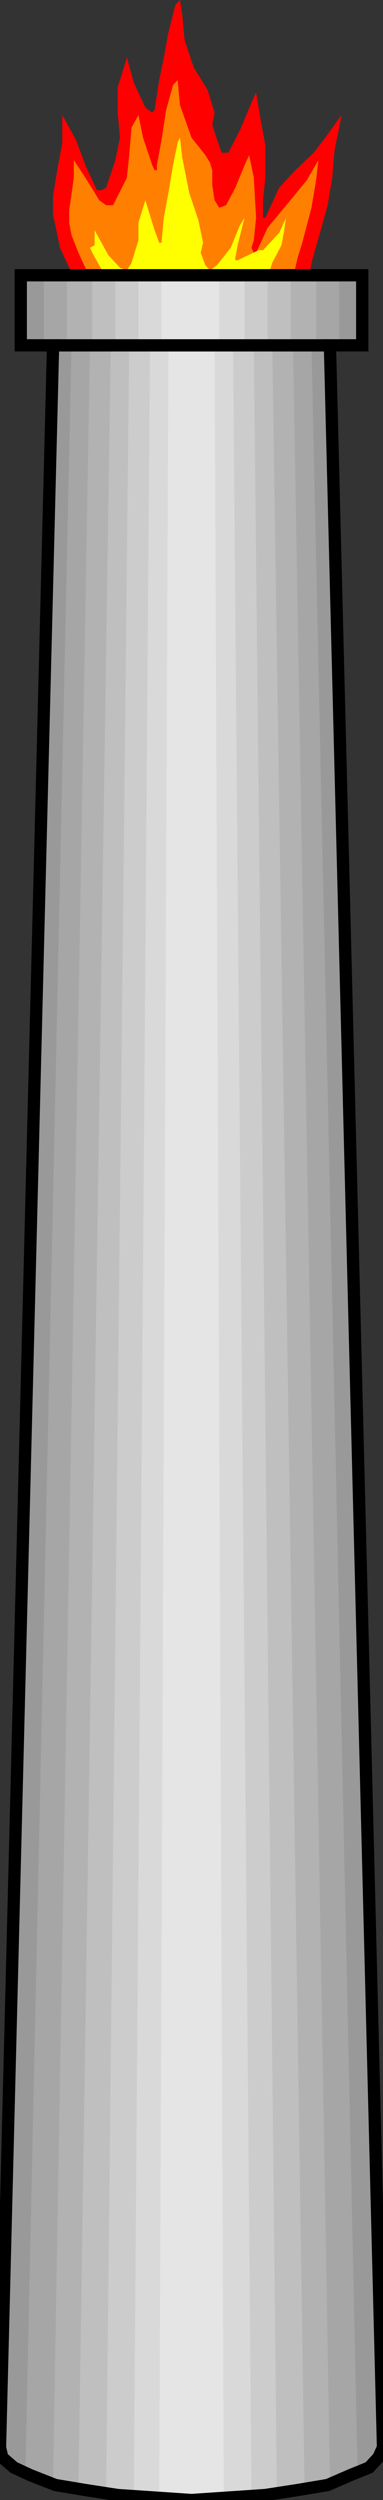 <svg width="23" height="150" viewBox="0 0 23 150" fill="none" xmlns="http://www.w3.org/2000/svg">
<rect x="0" y="0" width="23" height="150" fill="#333333" stroke="none"/>
<g clip-path="url(#clip0_2109_169927)">
<path d="M12.747 7.508L13.301 9.159H13.717L14.409 7.808L15.102 6.156L15.379 5.556L15.656 7.207L15.934 8.709V10.661L15.795 12.012V13.063H15.934L16.765 11.261L17.735 10.21L18.843 9.159L19.536 8.258L20.506 6.907L20.367 7.658L20.09 9.009L19.952 10.661L19.674 12.312L19.259 13.814L18.705 15.766L18.566 16.667H4.434L3.602 14.865L3.325 13.514L3.187 12.913V12.312V11.712L3.464 10.06L3.741 8.559V6.907L4.572 8.408L5.126 9.91L5.681 11.111L5.819 11.411H6.096L6.373 11.261L6.927 9.61L7.205 8.258L7.066 6.757V5.255L7.62 3.453L8.036 4.955L8.729 6.456L9.144 6.757L9.283 6.607L9.56 4.805L9.837 3.453L10.114 1.952L10.53 0.3L10.807 0L10.946 0.901L11.084 2.402L11.638 4.054L12.47 5.405L12.885 6.757L12.747 7.508Z" fill="#FF0000"/>
<path d="M12.747 11.111L12.885 12.012L13.162 12.462L13.578 12.312L14.132 11.261L14.686 9.91L14.963 9.309L15.241 10.661L15.379 13.063L15.241 14.414L15.102 14.865L15.241 15.165H15.379L16.072 13.664L17.319 12.162L18.427 10.811L19.12 9.609L18.982 10.811L18.704 12.462L18.15 14.564L17.873 15.465L17.596 16.666H5.403L4.71 15.165L4.295 14.114L4.156 13.363V12.613L4.433 10.661V9.609L5.126 10.661L5.957 12.012L6.373 12.312H6.789L7.62 10.661L7.759 9.309L7.897 7.658L8.313 6.907L8.59 8.258L9.144 9.91L9.283 10.21H9.421V9.91L9.698 8.408L9.976 6.606L10.391 5.105L10.668 4.805L10.807 6.306L11.5 8.258L12.331 9.309L12.608 9.76L12.747 10.21V11.111Z" fill="#FF7F00"/>
<path d="M12.054 15.165L12.331 15.915L12.608 16.216L13.024 15.915L13.855 14.864L14.409 13.513L14.687 13.063L14.271 14.714L14.132 15.465V15.615H14.271L15.518 15.015H15.795L16.765 13.963L17.18 13.063L17.042 13.963L16.903 14.714L16.349 15.765L16.072 16.666H6.373L5.542 15.165L5.403 14.864L5.68 14.714V13.813L6.512 15.315L7.205 16.066L7.62 16.216L7.897 15.765L8.313 14.414V13.363L8.729 12.012L9.283 13.813L9.56 14.564H9.698L9.837 13.063L10.114 11.561L10.391 9.909L10.668 8.558L10.807 8.258L10.945 9.459L11.361 11.561L11.915 13.213L12.193 14.564L12.054 15.165Z" fill="#FFFF00"/>
<path d="M11.5 149.999L9.145 149.849L7.066 149.699L5.127 149.399L3.325 148.948L1.801 148.498L0.831 148.047L0.139 147.447L0 146.846L3.187 20.72H1.247V16.516H21.753V20.72H19.813L23 146.846L22.861 147.447L22.169 148.047L21.06 148.498L19.675 149.098L17.873 149.399L15.934 149.699L13.717 149.849L11.5 149.999Z" fill="#999999"/>
<path d="M11.5 149.849L5.958 149.549L1.524 148.347L4.295 20.72H2.633V16.516H20.368V20.72H18.705L21.476 148.347L17.043 149.549L11.5 149.849Z" fill="#A6A6A6"/>
<path d="M11.5 149.849L6.927 149.549L3.187 148.798L5.403 20.72H4.018V16.516H18.982V20.72H17.596L19.813 148.798L16.072 149.549L11.5 149.849Z" fill="#B2B2B2"/>
<path d="M11.5 149.849L4.711 149.248L6.651 20.72H5.542V16.516H17.458V20.72H16.349L18.289 149.248L11.5 149.849Z" fill="#BFBFBF"/>
<path d="M11.5 149.849L6.373 149.549L7.759 20.72H6.927V16.516H16.072V20.72H15.241L16.626 149.549L11.5 149.849Z" fill="#CCCCCC"/>
<path d="M11.5 149.849L8.036 149.699L9.006 20.72H8.313V16.516H14.687V20.72H13.994L15.102 149.699L11.5 149.849Z" fill="#D9D9D9"/>
<path d="M11.5 149.999L9.561 149.699L10.115 20.72H9.699V16.516H13.163V20.72H12.886L13.44 149.849L11.5 149.999Z" fill="#E5E5E5"/>
<path d="M11.5 149.999L9.283 149.849L7.066 149.699L5.127 149.399L3.325 149.098L1.801 148.498L0.831 148.047L0.139 147.447L0 146.846L3.187 20.72H1.247V16.516H21.753V20.72H19.813L23 146.846L22.723 147.447L22.169 148.047L21.06 148.498L19.675 149.098L17.873 149.399L15.934 149.699L13.717 149.849L11.5 149.999Z" stroke="black" stroke-width="0.737"/>
<path d="M3.187 20.721H19.813" stroke="black" stroke-width="0.737"/>
</g>
<defs>
<clipPath id="clip0_2109_169927">
<rect width="23" height="150" fill="white"/>
</clipPath>
</defs>
</svg>
